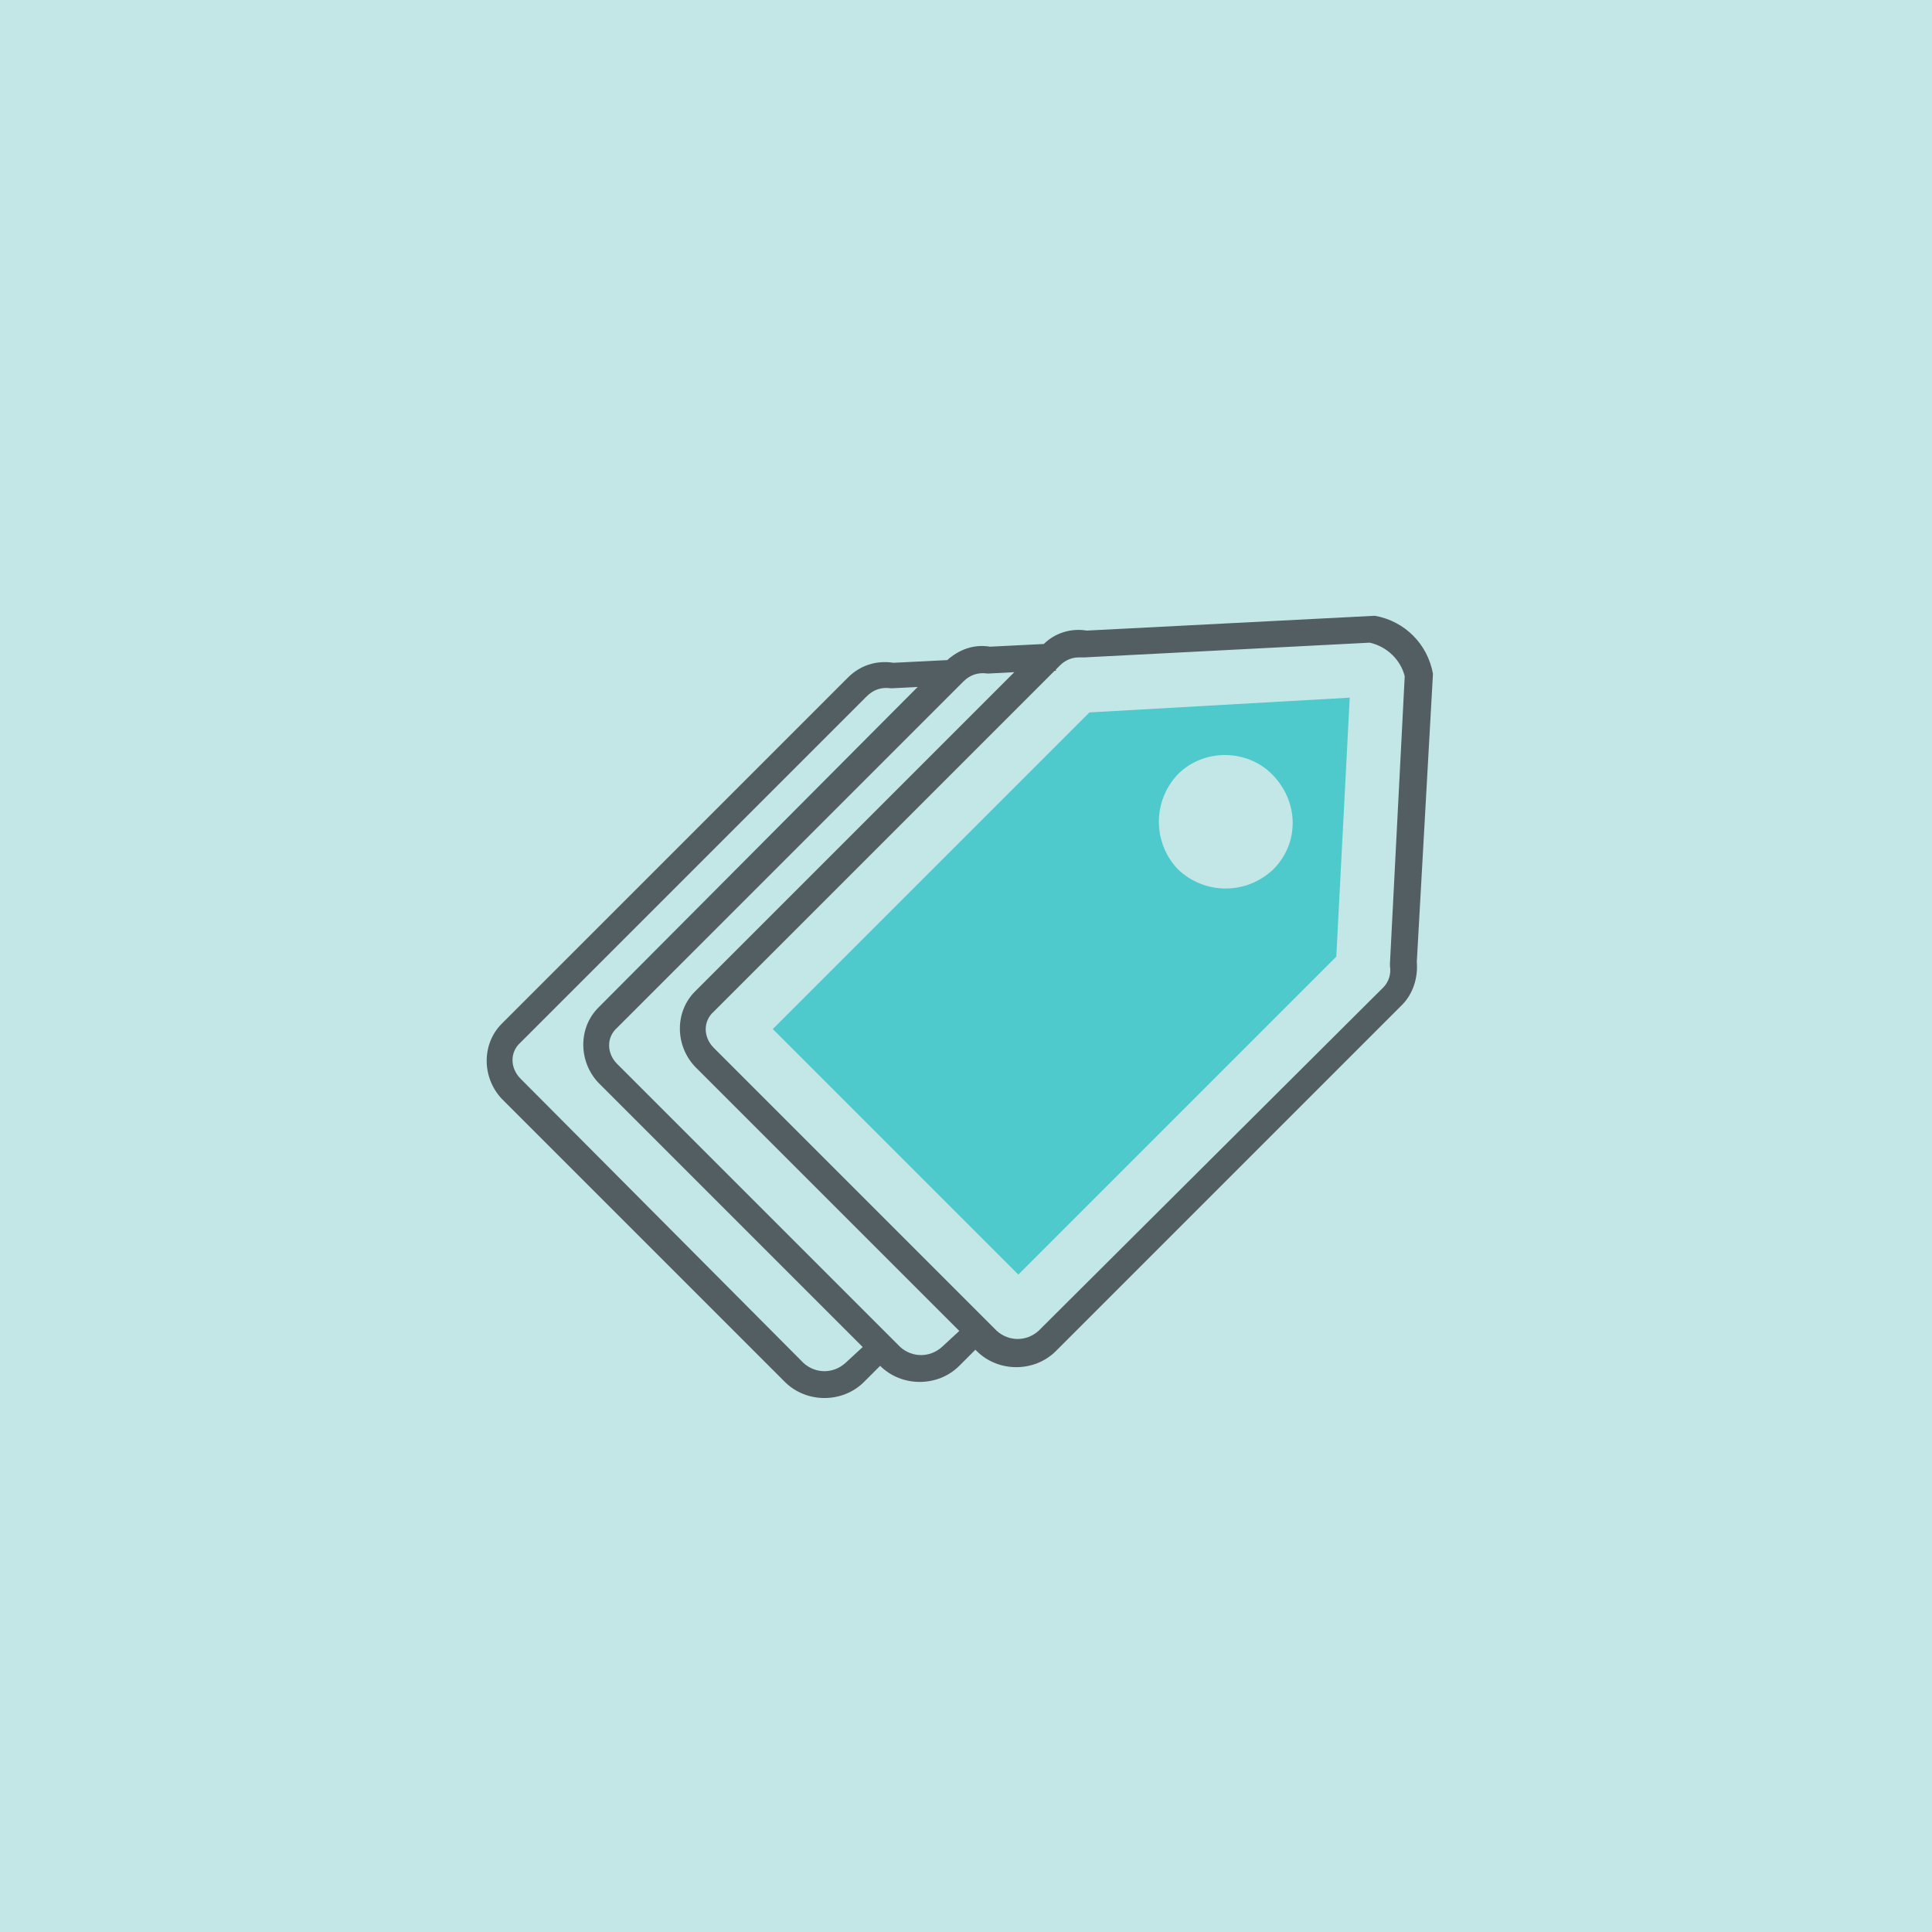 <?xml version="1.0" encoding="utf-8"?>
<!-- Generator: Adobe Illustrator 20.0.0, SVG Export Plug-In . SVG Version: 6.00 Build 0)  -->
<svg version="1.1" id="Layer_1" xmlns="http://www.w3.org/2000/svg" xmlns:xlink="http://www.w3.org/1999/xlink" x="0px" y="0px"
	 viewBox="0 0 144 144" style="enable-background:new 0 0 144 144;" xml:space="preserve">
<style type="text/css">
	.st0{fill:#C3E6E7;}
	.st1{opacity:0.75;fill:#2E3136;enable-background:new    ;}
	.st2{opacity:0.75;fill:#27BEC3;enable-background:new    ;}
</style>
<title>Artboard 21cc-icon</title>
<rect class="st0" width="144" height="144"/>
<path class="st1" d="M106.8,50.3v-0.1c-0.4-2.2-2.1-3.9-4.3-4.3h-0.1L81,47c-1.2-0.2-2.4,0.2-3.2,1l-4,0.2c-1.2-0.2-2.3,0.2-3.2,1
	l-4,0.2c-1.3-0.2-2.5,0.2-3.4,1.1L37.4,76.3c-1.5,1.5-1.5,4,0,5.6L58.5,103c1.6,1.6,4.3,1.6,5.9,0l1.2-1.2l0,0
	c1.6,1.6,4.3,1.6,5.9,0c0,0,0,0,0,0l1.2-1.2l0.1,0.1c1.6,1.6,4.3,1.6,5.9,0c0,0,0,0,0,0l25.8-25.8c0.8-0.8,1.2-2,1.1-3.2L106.8,50.3
	z M63,101.6c-0.9,0.8-2.2,0.8-3.1,0L38.8,80.4c-0.8-0.8-0.8-2,0-2.7l25.8-25.8c0.5-0.5,1.1-0.7,1.8-0.6h0.1l1.9-0.1L44.6,75.1
	c-1.5,1.5-1.5,4,0,5.6l19.7,19.7L63,101.6z M70.2,100.4c-0.9,0.8-2.2,0.8-3.1,0L46,79.3c-0.8-0.8-0.8-2,0-2.7l25.8-25.8
	c0.5-0.5,1.1-0.7,1.8-0.6h0.1l1.9-0.1L51.8,73.9c-1.5,1.5-1.5,4,0,5.6l19.7,19.7L70.2,100.4z M103.6,71.8V72
	c0.1,0.6-0.1,1.2-0.5,1.6L77.4,99.2c-0.9,0.8-2.2,0.8-3.1,0L53.2,78.1c-0.8-0.8-0.8-2,0-2.7l25.4-25.4h0.1v-0.1l0.3-0.3
	c0.4-0.4,0.9-0.6,1.4-0.6c0.1,0,0.2,0,0.3,0h0.1l21.3-1.1c1.3,0.3,2.3,1.3,2.6,2.5L103.6,71.8z"/>
<path class="st2" d="M81.2,53.1L57.6,76.7L75.9,95l23.7-23.7l1-19.3L81.2,53.1z M94.9,64.8c-2,1.9-5.1,1.9-7.1,0
	c-1.9-2-1.9-5.1,0-7.1c1.9-1.9,5.1-1.9,7,0C96.8,59.7,96.9,62.8,94.9,64.8C94.9,64.8,94.9,64.8,94.9,64.8z"/>
</svg>
